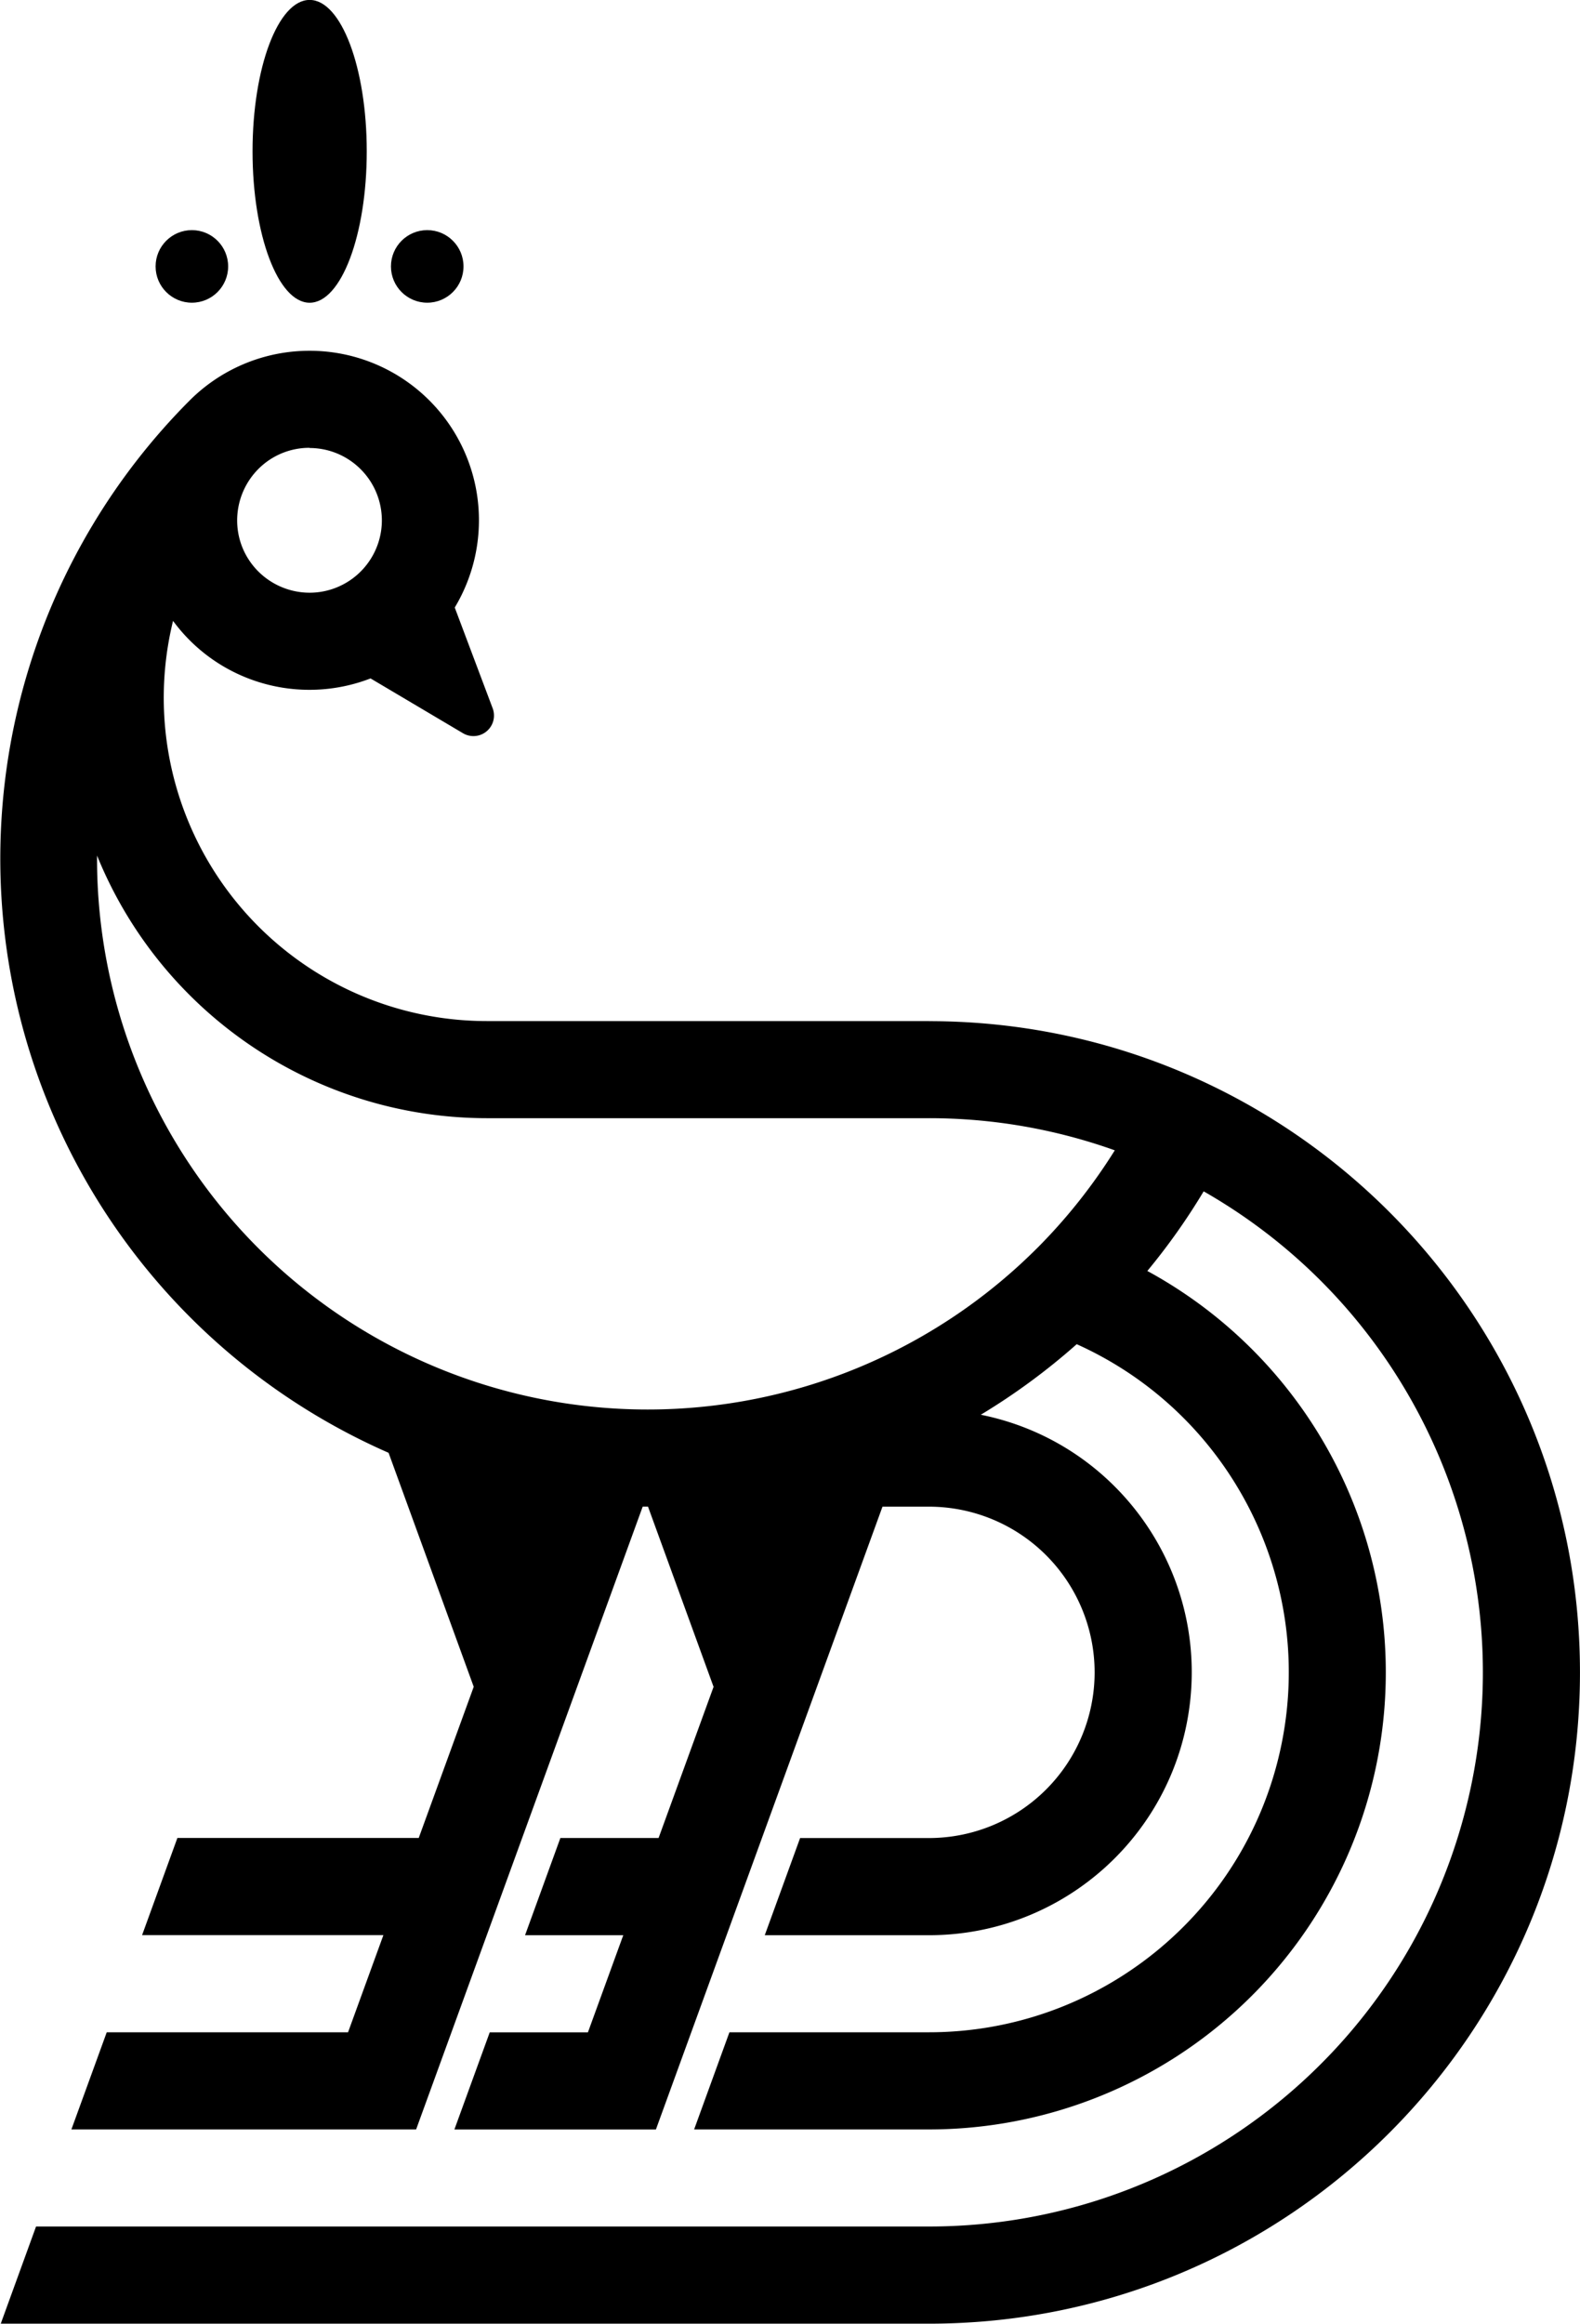 <svg xmlns="http://www.w3.org/2000/svg" viewBox="0 0 84.586 124.36"> <g><circle cx="10.272" cy="14.258" r="1.942"></circle><circle cx="22.872" cy="14.258" r="1.942"></circle><ellipse cx="16.577" cy="8.099" rx="3.057" ry="8.103"></ellipse><path d="M49.73 54.646H26.064a17.3 17.3 0 0 1-16.8-21.418c2.43 3.3 6.758 4.55 10.574 3.08l4.955 2.937a1.1 1.1 0 0 0 1.585-1.331l-2.033-5.4A9.07 9.07 0 0 0 10.156 21.43 34.72 34.72 0 0 0 .62 52.4a34.72 34.72 0 0 0 20.183 25.351l4.558 12.522-2.944 8.09H9.497l-1.89 5.2h12.918l-1.892 5.2H5.714l-1.892 5.2h18.455l12.13-33.332h.284l3.51 9.645-2.944 8.09H30l-1.89 5.2h5.257l-1.892 5.2h-5.257l-1.892 5.2h10.788l12.13-33.332h2.49a8.87 8.87 0 0 1 8.867 8.867 8.87 8.87 0 0 1-8.867 8.867h-6.9l-1.892 5.2h8.788c7.23.002 13.282-5.476 14-12.67S59.595 77.14 52.508 75.714c1.823-1.1 3.542-2.363 5.134-3.776 8.28 3.728 12.83 12.732 10.922 21.61S58.8 108.764 49.73 108.763H39.05l-1.89 5.2h12.57a24.46 24.46 0 0 0 11.693-45.944 34.5 34.5 0 0 0 3.016-4.261c11.676 6.67 17.403 20.36 13.952 33.358S63.177 119.16 49.73 119.158H1.93l-1.89 5.2h49.69c19.25 0 34.854-15.605 34.854-34.854S68.98 54.65 49.73 54.65zm-33.162-30.67c1.848 0 3.438 1.305 3.8 3.117s-.61 3.627-2.317 4.334-3.676.1-4.702-1.427-.825-3.584.482-4.9a3.85 3.85 0 0 1 2.738-1.134zM55.52 66.8A29.48 29.48 0 0 1 5.195 45.956v-.17c3.45 8.493 11.698 14.05 20.865 14.057h23.666c3.393-.003 6.76.58 9.955 1.72-1.185 1.897-2.58 3.654-4.16 5.237z"></path></g> </svg>